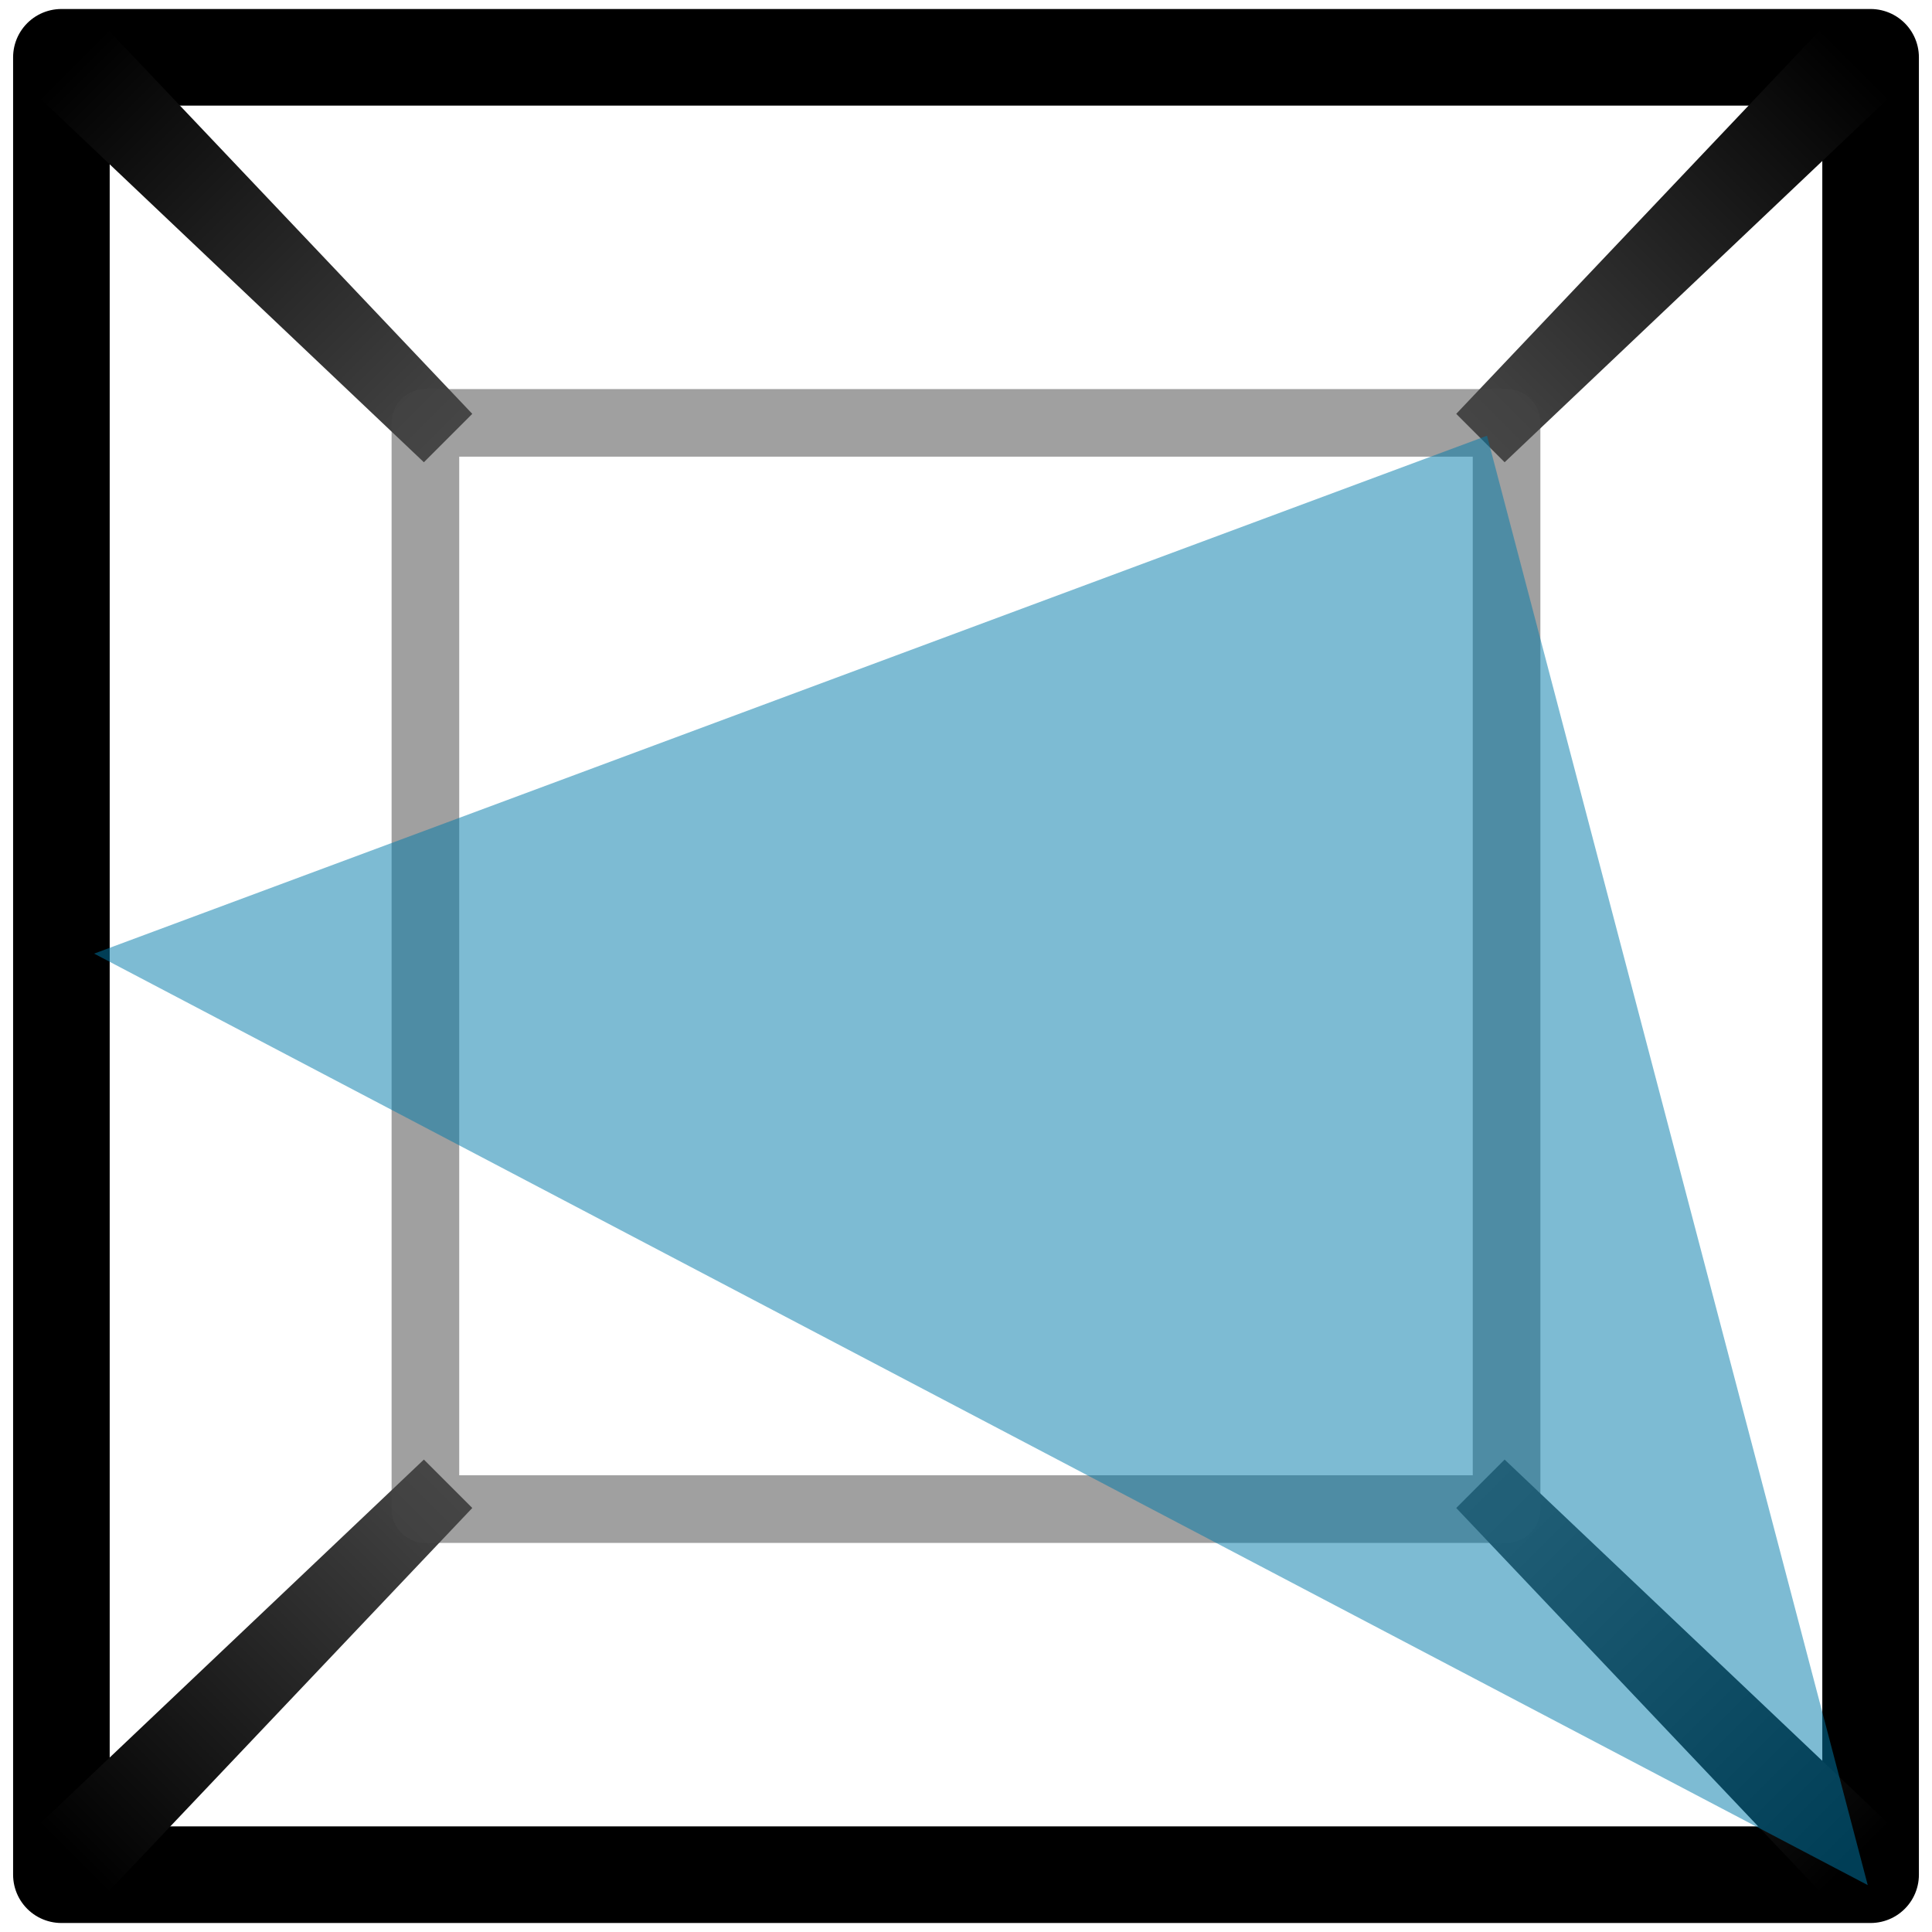 <?xml version="1.0" encoding="UTF-8" standalone="no"?>
<!-- Created with Inkscape (http://www.inkscape.org/) -->

<svg
   xmlns:dc="http://purl.org/dc/elements/1.1/"
   xmlns:cc="http://creativecommons.org/ns#"
   xmlns:rdf="http://www.w3.org/1999/02/22-rdf-syntax-ns#"
   xmlns:svg="http://www.w3.org/2000/svg"
   xmlns="http://www.w3.org/2000/svg"
   xmlns:xlink="http://www.w3.org/1999/xlink"
   xmlns:sodipodi="http://sodipodi.sourceforge.net/DTD/sodipodi-0.dtd"
   xmlns:inkscape="http://www.inkscape.org/namespaces/inkscape"
   version="1.0"
   width="100"
   height="100"
   id="svg2"
   inkscape:version="0.91 r13725"
   sodipodi:docname="cell_millerdefine.svg">
  <sodipodi:namedview
     pagecolor="#ffffff"
     bordercolor="#666666"
     borderopacity="1"
     objecttolerance="10"
     gridtolerance="10"
     guidetolerance="10"
     inkscape:pageopacity="0"
     inkscape:pageshadow="2"
     inkscape:window-width="1920"
     inkscape:window-height="1138"
     id="namedview29"
     showgrid="false"
     inkscape:zoom="3.337544"
     inkscape:cx="22.842333"
     inkscape:cy="108.76484"
     inkscape:window-x="0"
     inkscape:window-y="25"
     inkscape:window-maximized="1"
     inkscape:current-layer="svg2">
    <inkscape:grid
       type="xygrid"
       id="grid3798" />
  </sodipodi:namedview>
  <defs
     id="defs4">
    <linearGradient
       id="linearGradient3814">
      <stop
         style="stop-color:#000000;stop-opacity:1;"
         offset="0"
         id="stop3816" />
      <stop
         style="stop-color:#464646;stop-opacity:1;"
         offset="1"
         id="stop3818" />
    </linearGradient>
    <linearGradient
       inkscape:collect="always"
       xlink:href="#linearGradient3814"
       id="linearGradient3823"
       gradientUnits="userSpaceOnUse"
       x1="-53.15"
       y1="62.795"
       x2="-31.89"
       y2="62.795"
       gradientTransform="matrix(0.914,-0.914,0.707,0.707,7.926,3.26)" />
    <linearGradient
       id="linearGradient3814-1">
      <stop
         style="stop-color:#000000;stop-opacity:1;"
         offset="0"
         id="stop3816-7" />
      <stop
         style="stop-color:#464646;stop-opacity:1;"
         offset="1"
         id="stop3818-1" />
    </linearGradient>
    <linearGradient
       y2="62.795"
       x2="-31.89"
       y1="62.795"
       x1="-53.15"
       gradientTransform="matrix(-0.914,-0.914,-0.707,0.707,91.893,3.26)"
       gradientUnits="userSpaceOnUse"
       id="linearGradient3840"
       xlink:href="#linearGradient3814-1"
       inkscape:collect="always" />
    <linearGradient
       id="linearGradient3814-4">
      <stop
         style="stop-color:#000000;stop-opacity:1;"
         offset="0"
         id="stop3816-5" />
      <stop
         style="stop-color:#464646;stop-opacity:1;"
         offset="1"
         id="stop3818-5" />
    </linearGradient>
    <linearGradient
       id="linearGradient3814-1-0">
      <stop
         style="stop-color:#000000;stop-opacity:1;"
         offset="0"
         id="stop3816-7-3" />
      <stop
         style="stop-color:#464646;stop-opacity:1;"
         offset="1"
         id="stop3818-1-3" />
    </linearGradient>
    <linearGradient
       inkscape:collect="always"
       xlink:href="#linearGradient3814-4"
       id="linearGradient3912"
       gradientUnits="userSpaceOnUse"
       gradientTransform="matrix(0.914,-0.914,0.707,0.707,-69.249,-101.561)"
       x1="-53.15"
       y1="62.795"
       x2="-31.89"
       y2="62.795" />
    <linearGradient
       inkscape:collect="always"
       xlink:href="#linearGradient3814-1-0"
       id="linearGradient3914"
       gradientUnits="userSpaceOnUse"
       gradientTransform="matrix(-0.914,-0.914,-0.707,0.707,14.718,-101.561)"
       x1="-53.15"
       y1="62.795"
       x2="-31.89"
       y2="62.795" />
  </defs>
  <rect
     style="fill:none;stroke:#000000;stroke-width:5;stroke-linecap:round;stroke-linejoin:round;stroke-miterlimit:4;stroke-opacity:1;stroke-dasharray:none;stroke-dashoffset:0"
     id="rect3008"
     width="93.644"
     height="94.068"
     x="3.178"
     y="2.966" />
  <path
     style="fill:url(#linearGradient3823);fill-opacity:1;stroke:none"
     d="M 2,94.457 21.94,75.547 24.445,78.053 5.536,97.992 z"
     id="rect3812"
     inkscape:connector-curvature="0"
     sodipodi:nodetypes="ccccc" />
  <path
     style="fill:url(#linearGradient3840);fill-opacity:1;stroke:none"
     d="M 97.819,94.457 77.879,75.547 75.374,78.053 94.283,97.992 z"
     id="rect3812-0"
     inkscape:connector-curvature="0"
     sodipodi:nodetypes="ccccc" />
  <g
     id="g3908"
     transform="matrix(1,0,0,-1,77.175,-5.347)">
    <path
       sodipodi:nodetypes="ccccc"
       inkscape:connector-curvature="0"
       id="rect3812-3"
       d="m -75.175,-10.364 19.94,-18.909 2.505,2.505 -18.909,19.94 z"
       style="fill:url(#linearGradient3912);fill-opacity:1;stroke:none" />
    <path
       sodipodi:nodetypes="ccccc"
       inkscape:connector-curvature="0"
       id="rect3812-0-8"
       d="m 20.644,-10.364 -19.94,-18.909 -2.505,2.505 18.909,19.94 z"
       style="fill:url(#linearGradient3914);fill-opacity:1;stroke:none" />
  </g>
  <rect
     style="fill:none;stroke:#464646;stroke-width:3.5;stroke-linecap:round;stroke-linejoin:round;stroke-miterlimit:4;stroke-dasharray:none;stroke-dashoffset:0;stroke-opacity:1;opacity:0.511"
     id="rect3008-2"
     width="55.961"
     height="56.223"
     x="22.019"
     y="21.888" />
  <path
     style="opacity:0.511;fill:#0079a9;fill-opacity:1;stroke:none;stroke-width:4;stroke-linecap:round;stroke-linejoin:round;stroke-miterlimit:4;stroke-dasharray:4, 4;stroke-dashoffset:0;stroke-opacity:1"
     d="M 4.871,49.359 76.968,22.553 96.674,97.573 Z"
     id="rect3384-9"
     inkscape:connector-curvature="0"
     sodipodi:nodetypes="cccc" />
</svg>
